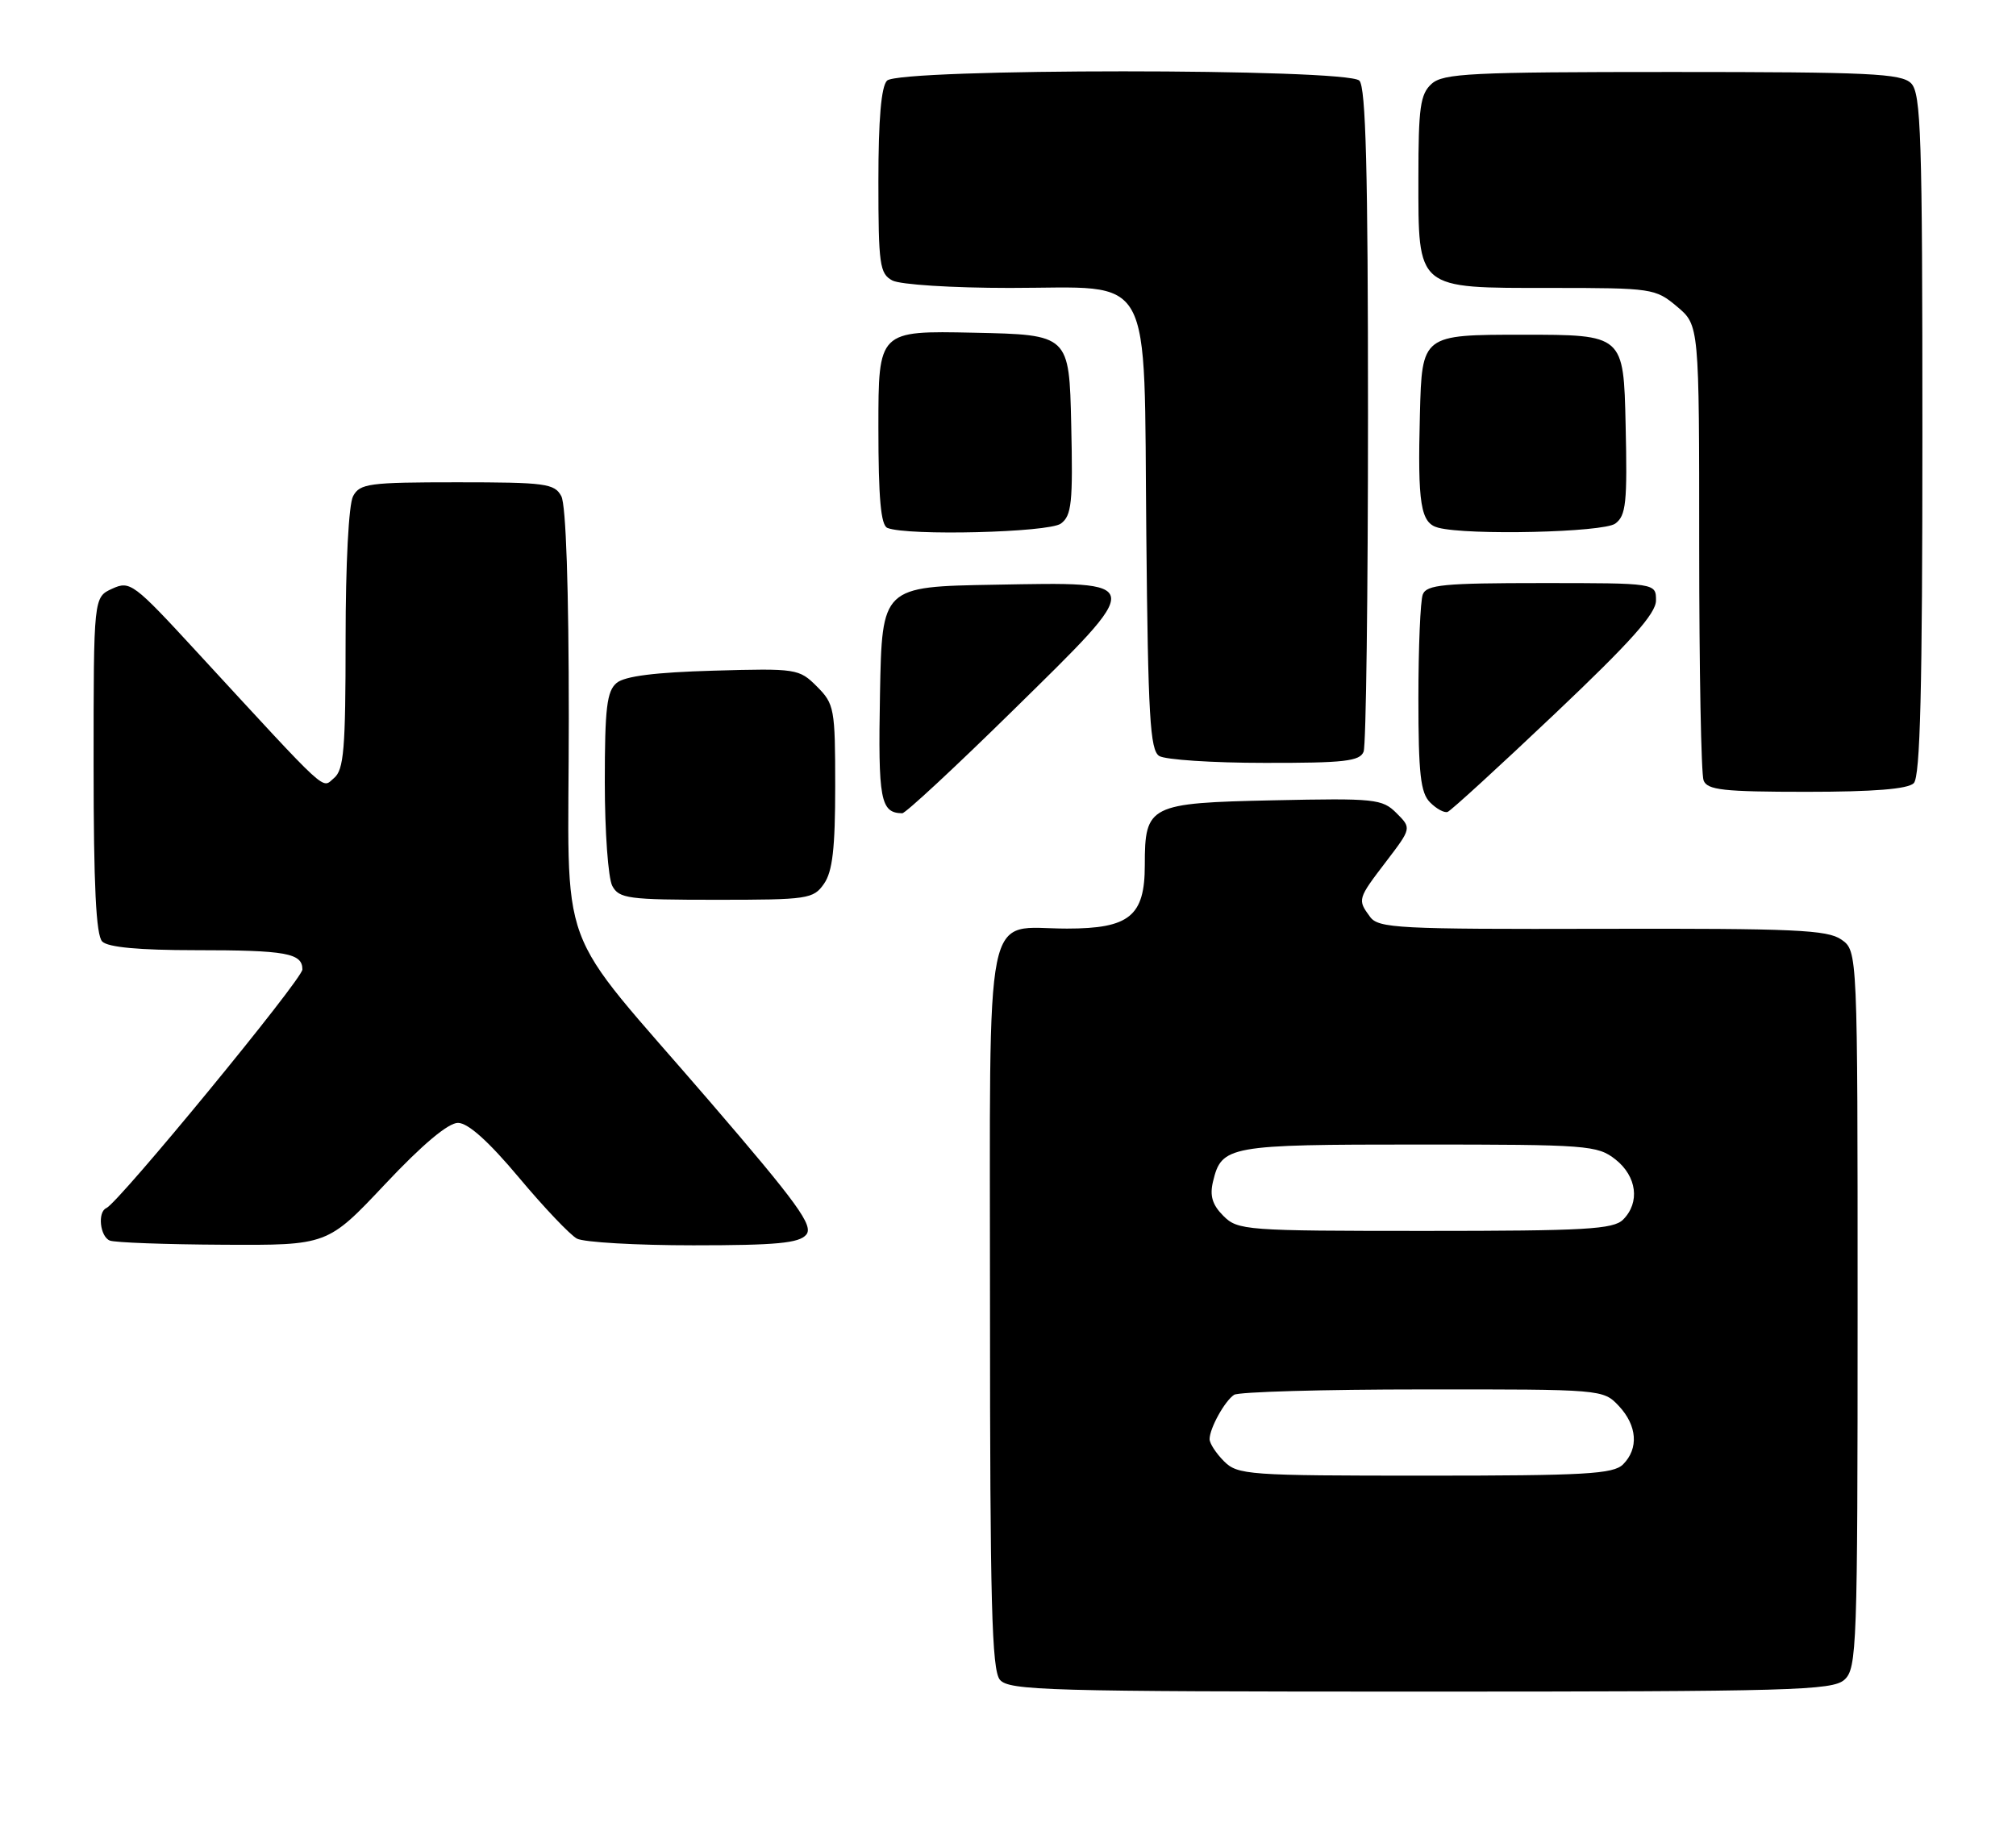 <?xml version="1.0" encoding="UTF-8" standalone="no"?>
<!DOCTYPE svg PUBLIC "-//W3C//DTD SVG 1.1//EN" "http://www.w3.org/Graphics/SVG/1.1/DTD/svg11.dtd" >
<svg xmlns="http://www.w3.org/2000/svg" xmlns:xlink="http://www.w3.org/1999/xlink" version="1.1" viewBox="0 0 280 256">
 <g >
 <path fill="currentColor"
d=" M 256.17 233.35 C 257.90 231.78 258.00 228.87 258.00 181.90 C 258.00 132.11 258.00 132.11 255.75 130.53 C 253.81 129.17 249.22 128.97 222.53 129.03 C 194.16 129.10 191.44 128.96 190.28 127.36 C 188.52 124.97 188.55 124.88 192.53 119.67 C 196.05 115.05 196.05 115.05 193.96 112.96 C 191.98 110.98 190.98 110.88 176.85 111.18 C 159.58 111.55 159.00 111.84 159.00 120.19 C 159.00 127.26 156.87 129.00 148.19 129.00 C 136.50 129.00 137.50 124.05 137.50 181.77 C 137.50 222.61 137.75 231.99 138.87 233.35 C 140.12 234.85 145.45 235.00 197.29 235.00 C 248.97 235.00 254.51 234.84 256.17 233.35 Z  M 53.50 164.49 C 58.65 159.01 62.25 155.99 63.61 155.99 C 65.01 156.00 67.86 158.56 72.06 163.57 C 75.55 167.74 79.18 171.56 80.13 172.07 C 81.09 172.58 88.37 173.00 96.31 173.00 C 107.85 173.00 111.00 172.70 111.98 171.52 C 113.01 170.28 110.79 167.21 98.59 153.03 C 76.67 127.56 79.00 133.88 79.00 99.79 C 79.00 81.77 78.61 70.14 77.96 68.93 C 77.02 67.17 75.75 67.00 63.50 67.00 C 51.25 67.00 49.98 67.17 49.04 68.93 C 48.43 70.06 48.00 78.36 48.00 88.81 C 48.00 104.06 47.76 106.95 46.39 108.09 C 44.63 109.55 46.02 110.83 27.33 90.55 C 18.55 81.01 18.06 80.65 15.59 81.78 C 13.00 82.96 13.00 82.96 13.00 106.28 C 13.00 123.08 13.34 129.94 14.20 130.80 C 15.00 131.60 19.34 132.00 27.12 132.00 C 39.74 132.00 42.00 132.41 42.00 134.68 C 42.00 136.03 16.49 167.08 14.77 167.83 C 13.52 168.37 13.89 171.79 15.25 172.34 C 15.94 172.62 23.02 172.88 31.00 172.92 C 45.49 173.00 45.49 173.00 53.50 164.49 Z  M 114.44 122.78 C 115.63 121.08 116.00 117.86 116.00 109.23 C 116.00 98.44 115.88 97.79 113.46 95.37 C 110.99 92.90 110.63 92.84 99.11 93.17 C 90.99 93.40 86.79 93.93 85.65 94.87 C 84.28 96.01 84.00 98.35 84.00 108.69 C 84.00 115.53 84.47 122.00 85.04 123.07 C 85.98 124.83 87.25 125.00 99.48 125.00 C 112.20 125.00 112.97 124.89 114.44 122.78 Z  M 140.63 98.75 C 159.26 80.45 159.31 80.85 138.13 81.23 C 122.50 81.50 122.50 81.50 122.22 96.42 C 121.95 111.13 122.28 112.93 125.31 112.98 C 125.76 112.99 132.65 106.59 140.63 98.75 Z  M 215.94 99.17 C 226.48 89.18 230.00 85.24 230.00 83.42 C 230.00 81.00 230.00 81.00 214.11 81.00 C 200.54 81.00 198.13 81.23 197.61 82.58 C 197.27 83.45 197.00 89.94 197.00 97.01 C 197.00 107.51 197.30 110.15 198.62 111.47 C 199.50 112.36 200.60 112.96 201.06 112.79 C 201.51 112.63 208.21 106.50 215.94 99.17 Z  M 265.80 108.80 C 266.70 107.90 267.00 95.77 267.00 60.37 C 267.00 18.77 266.81 12.96 265.43 11.57 C 264.07 10.21 259.65 10.00 232.26 10.00 C 204.26 10.00 200.45 10.19 198.83 11.65 C 197.26 13.07 197.00 14.93 197.00 24.65 C 197.00 40.34 196.59 40.00 215.42 40.00 C 229.48 40.00 229.92 40.07 232.92 42.59 C 236.00 45.18 236.00 45.18 236.00 76.01 C 236.00 92.96 236.27 107.55 236.61 108.42 C 237.12 109.75 239.34 110.00 250.91 110.00 C 260.22 110.00 264.98 109.62 265.80 108.80 Z  M 189.39 104.42 C 189.73 103.55 190.00 82.49 190.00 57.62 C 190.00 23.78 189.70 12.10 188.80 11.20 C 187.08 9.48 124.92 9.48 123.20 11.20 C 122.39 12.01 122.00 16.57 122.00 25.16 C 122.00 36.76 122.18 38.02 123.93 38.96 C 125.01 39.54 132.25 40.00 140.26 40.00 C 160.54 40.00 158.84 36.91 159.21 74.31 C 159.45 99.46 159.73 104.22 161.00 105.02 C 161.82 105.54 168.41 105.98 175.64 105.98 C 186.71 106.00 188.88 105.75 189.39 104.42 Z  M 147.34 72.74 C 148.84 71.64 149.03 69.86 148.78 58.99 C 148.50 46.50 148.50 46.50 135.25 46.22 C 122.00 45.94 122.00 45.94 122.00 59.39 C 122.00 69.21 122.34 72.97 123.25 73.34 C 126.05 74.47 145.64 73.98 147.34 72.74 Z  M 224.34 72.74 C 225.84 71.64 226.03 69.86 225.78 58.99 C 225.50 46.50 225.50 46.50 211.50 46.50 C 197.50 46.50 197.50 46.50 197.21 57.50 C 196.88 70.06 197.30 72.67 199.75 73.31 C 203.90 74.40 222.67 73.96 224.34 72.74 Z  M 170.00 203.00 C 168.90 201.90 168.00 200.52 168.00 199.93 C 168.00 198.43 170.09 194.64 171.40 193.77 C 172.00 193.36 183.78 193.02 197.58 193.02 C 222.50 193.00 222.66 193.01 224.83 195.31 C 227.39 198.04 227.62 201.23 225.43 203.43 C 224.08 204.78 220.17 205.00 197.93 205.00 C 173.33 205.00 171.90 204.90 170.00 203.00 Z  M 169.91 168.91 C 168.38 167.38 168.00 166.12 168.47 164.16 C 169.67 159.16 170.56 159.00 197.06 159.00 C 220.50 159.00 221.86 159.10 224.37 161.07 C 227.34 163.42 227.81 167.05 225.43 169.43 C 224.08 170.78 220.17 171.00 197.93 171.00 C 172.97 171.00 171.92 170.92 169.91 168.91 Z "/>
</g>
</svg>